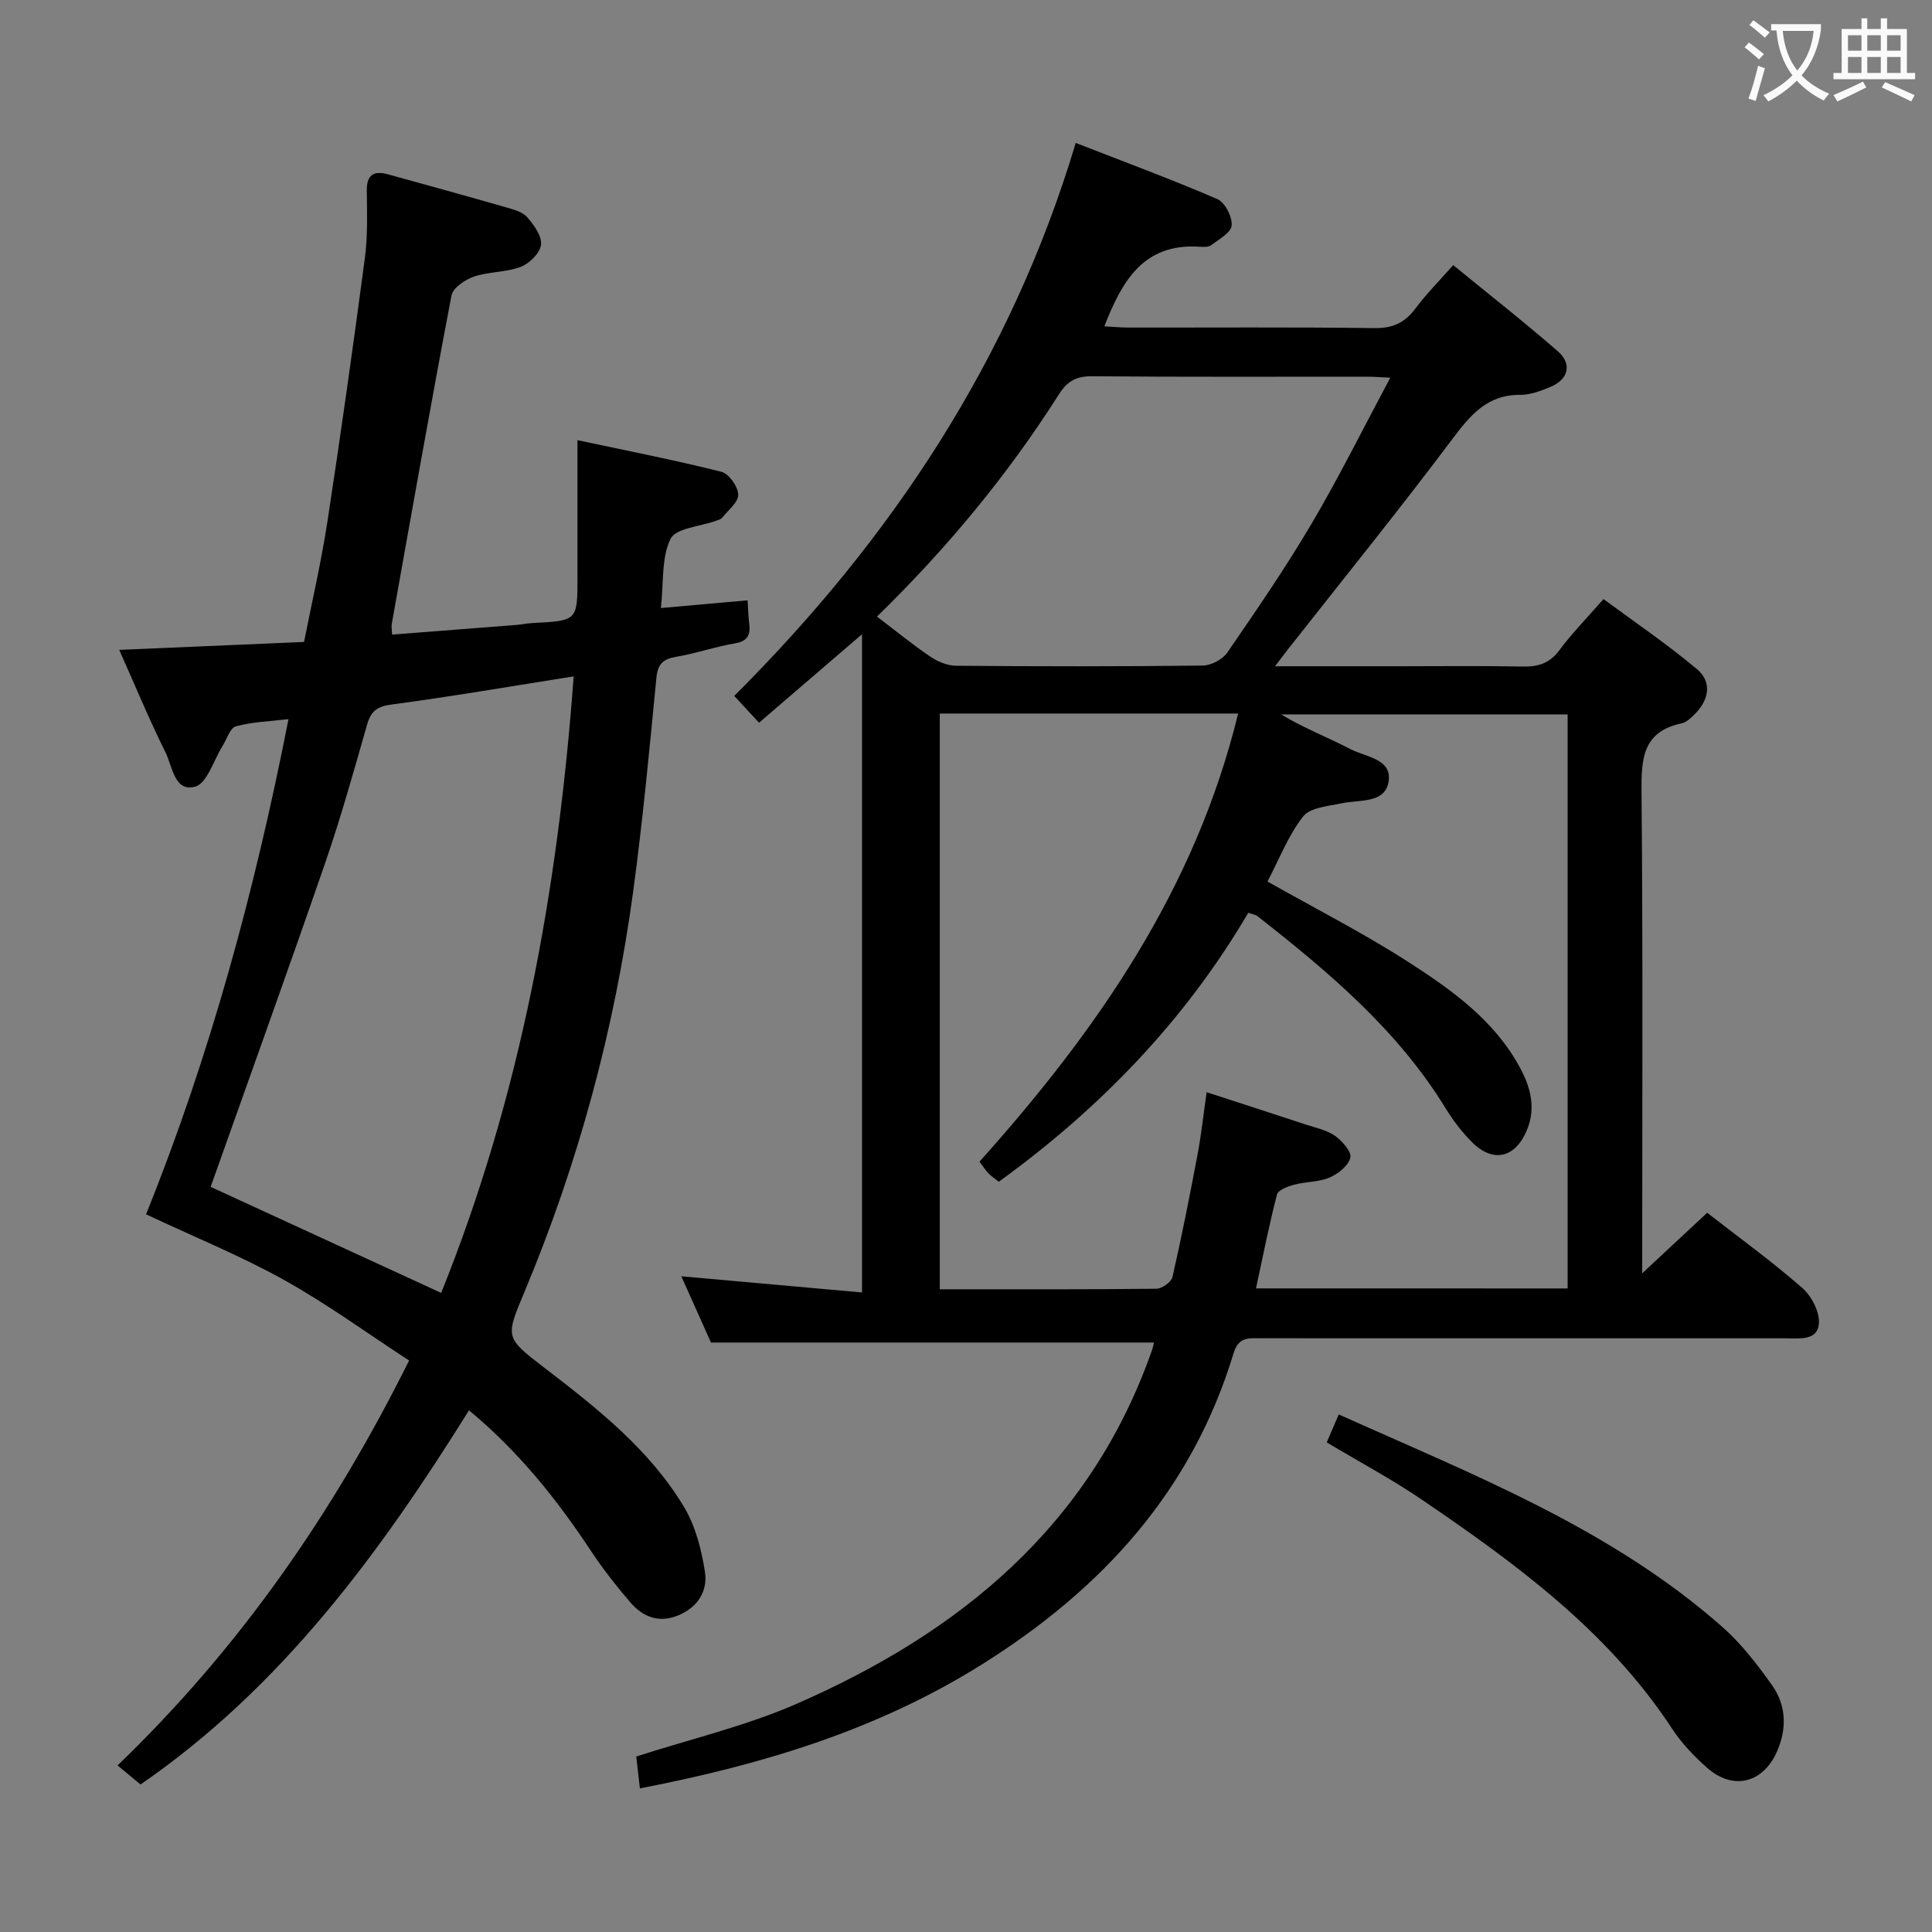 <svg enable-background="new 0 0 400 400" viewBox="0 0 400 400" xmlns="http://www.w3.org/2000/svg"><rect x="0" y="0" width="400" height="400" fill="#808080" stroke="none"/><g fill="#010000"><path d="m238.92 277.96c-30.45 0-60.55 0-91.72 0-1.7-3.8-3.89-8.69-6.14-13.72 12.6 1.13 24.78 2.22 37.41 3.35 0-45.79 0-90.54 0-136.28-7.27 6.25-14.17 12.18-21.32 18.32-1.72-1.86-3.14-3.4-5.13-5.55 32.52-32.46 57.26-69.63 70.7-114.49 10.07 3.93 19.82 7.53 29.34 11.64 1.57.68 3.09 3.67 2.94 5.45-.12 1.49-2.64 2.87-4.26 4.09-.57.43-1.62.36-2.44.31-11.53-.74-15.98 7.05-19.66 16.48 1.78.1 3.35.25 4.93.26 17 .02 34-.11 50.99.11 3.75.05 6.24-1.07 8.44-4 2.28-3.05 4.99-5.77 7.87-9.04 7.33 6 14.65 11.73 21.65 17.83 3.04 2.65 2.2 5.87-1.54 7.4-1.98.81-4.15 1.64-6.22 1.63-6.87-.05-10.35 4.2-14.11 9.21-10.98 14.63-22.49 28.85-33.8 43.23-.78.99-1.53 2-2.87 3.75h25.64c8.5 0 17-.11 25.5.06 3.23.07 5.66-.58 7.71-3.35 2.56-3.46 5.61-6.56 9.16-10.62 6.54 4.84 13.23 9.36 19.37 14.53 3.11 2.61 2.5 6.3-.41 9.23-.81.81-1.78 1.76-2.83 1.98-8.02 1.72-8.32 7.29-8.26 14.14.3 32.82.14 65.64.14 99.71 4.94-4.6 9.19-8.56 13.46-12.53 6.66 5.19 13.42 10.09 19.68 15.56 1.93 1.69 3.66 5.02 3.44 7.42-.32 3.59-4.12 3.01-6.93 3.01-36.16 0-72.32.01-108.49-.01-2.48 0-4.71-.39-5.75 3.06-8.61 28.52-27.23 48.87-52.08 64.45-21.64 13.57-45.39 20.76-70.85 25.69-.28-2.44-.51-4.46-.75-6.6 11.29-3.65 22.69-6.31 33.24-10.93 33.81-14.78 60.76-36.86 73.48-73.04.22-.61.34-1.24.47-1.74zm85.64-11.2c0-39.83 0-79.24 0-118.85-19.9 0-39.61 0-59.32 0 4.74 2.86 9.7 4.76 14.38 7.2 3.14 1.64 8.74 1.99 7.85 6.84-.82 4.45-6.02 3.57-9.65 4.36-2.8.6-6.55.86-8.02 2.73-3.08 3.93-4.94 8.82-7.38 13.47 10.01 5.66 19.81 10.65 29.01 16.56 9.07 5.83 18 12.16 23.31 22.06 2.17 4.04 3.3 8.34 1.36 12.92-2.41 5.69-6.95 6.79-11.32 2.44-2.1-2.09-3.95-4.53-5.5-7.06-9.95-16.22-24.2-28.19-38.91-39.73-.46-.36-1.15-.44-1.93-.72-13.18 22.45-30.76 40.54-51.65 55.69-.93-.75-1.63-1.2-2.18-1.79-.65-.7-1.17-1.52-1.82-2.37 24.39-27.2 44.72-56.49 53.55-92.78-21.1 0-41.37 0-61.77 0v119.2c15.22 0 30.04.06 44.85-.11 1.16-.01 3.09-1.39 3.33-2.44 1.92-8.4 3.59-16.86 5.19-25.34.78-4.15 1.23-8.36 1.88-12.91 7.37 2.4 13.99 4.53 20.61 6.72 2.04.67 4.29 1.12 5.98 2.32 1.48 1.05 3.45 3.28 3.16 4.51-.38 1.65-2.51 3.35-4.29 4.11-2.23.96-4.89.84-7.29 1.48-1.33.35-3.35 1.09-3.6 2.03-1.65 6.34-2.91 12.78-4.35 19.45 21.63.01 42.76.01 64.52.01zm-142.99-139.1c3.9 2.96 7.36 5.8 11.06 8.3 1.53 1.04 3.56 1.87 5.37 1.88 17 .14 34 .16 50.99-.04 1.74-.02 4.12-1.25 5.1-2.68 6.03-8.77 12.07-17.56 17.47-26.72 5.71-9.68 10.71-19.78 16.28-30.2-2.15-.1-3.45-.21-4.74-.21-19-.01-38 .08-56.99-.09-3.26-.03-5.13 1-6.84 3.69-10.57 16.65-23.05 31.77-37.7 46.07z"/><path d="m29.09 369.46c-1.74-1.44-3.12-2.59-4.75-3.95 25.28-24.33 44.61-52.19 60.36-83.83-8.6-5.6-16.92-11.68-25.86-16.66-8.96-4.99-18.53-8.88-28.6-13.61 13.23-32.82 22.51-66.96 29.49-102.52-3.84.46-7.48.56-10.9 1.49-1.2.33-1.87 2.67-2.77 4.1-1.84 2.93-3.17 7.68-5.64 8.38-4.3 1.21-4.72-4.18-6.14-7.05-3.44-6.95-6.41-14.13-9.6-21.26 12.84-.55 25.24-1.08 38.27-1.64 1.63-8.28 3.54-16.46 4.81-24.74 2.79-18.21 5.36-36.46 7.78-54.72.61-4.6.45-9.31.4-13.97-.04-3.27 1.43-4.2 4.33-3.4 8.16 2.24 16.31 4.5 24.44 6.83 1.58.45 3.46.94 4.45 2.07 1.4 1.6 3.06 3.91 2.85 5.71-.2 1.71-2.4 3.87-4.21 4.56-3.04 1.16-6.58.97-9.68 2.02-1.83.62-4.34 2.32-4.64 3.89-4.32 22.65-8.32 45.37-12.38 68.07-.09.48.03.99.08 2.16 8.59-.67 17.12-1.33 25.66-2 1.16-.09 2.3-.34 3.46-.4 9.26-.48 9.26-.47 9.26-9.52 0-9.11 0-18.23 0-28.34 10.5 2.24 20.21 4.14 29.8 6.55 1.55.39 3.43 3.05 3.48 4.71.05 1.57-2.07 3.23-3.32 4.79-.28.35-.86.49-1.33.66-3.25 1.18-8.27 1.49-9.36 3.72-1.91 3.9-1.41 8.99-2 14.33 6.24-.56 11.94-1.07 17.95-1.6.1 1.58.14 3.22.34 4.83.29 2.35-.33 3.65-2.99 4.09-4.08.69-8.04 2.08-12.12 2.77-2.77.47-3.84 1.51-4.12 4.44-1.42 14.71-2.81 29.44-4.79 44.09-3.87 28.57-11.33 56.22-22.46 82.83-4.02 9.61-4.15 9.54 4.16 15.91 10.86 8.34 21.66 16.83 28.82 28.75 2.37 3.94 3.61 8.81 4.33 13.42.62 4-1.51 7.4-5.6 9.06-3.98 1.61-7.28.25-9.83-2.71-2.92-3.39-5.7-6.94-8.17-10.67-7.01-10.6-14.84-20.46-25.25-29.11-18.44 29.57-38.79 57.34-68.01 77.47zm14.52-123.73c15.46 7.11 31.24 14.37 47.73 21.95 16.42-40.73 24.19-83.4 27.43-127.64-13.18 2.08-25.43 4.19-37.74 5.83-3.01.4-4.25 1.4-5.04 4.19-2.73 9.56-5.41 19.16-8.65 28.56-7.74 22.42-15.79 44.72-23.73 67.11z"/><path d="m274.69 298.63c.85-1.99 1.56-3.64 2.48-5.79 27.84 12.5 56.21 23.54 79.38 43.96 3.94 3.47 7.24 7.77 10.31 12.07 2.98 4.18 3.13 9.02 1.05 13.76-2.88 6.55-9.08 8.11-14.43 3.41-2.72-2.39-5.32-5.12-7.29-8.13-13.28-20.24-32.32-34.16-51.88-47.47-6.16-4.18-12.75-7.7-19.62-11.81z"/></g><path d="m362.1 8.8c1.1.8 2.1 1.6 3.1 2.4l-1 1.1c-1.3-1.1-2.3-2-3-2.5zm1.9 4.8c.5.2.9.4 1.4.5-.6 2.3-1.3 4.5-1.9 6.8l-1.5-.5c.8-2.1 1.4-4.3 2-6.8zm-1-9.4c1.3.9 2.4 1.8 3.4 2.5l-1 1.1c-1.4-1.2-2.4-2.1-3.2-2.6zm3.7 2.2v-1.4h10.3v1.2c-.5 3.6-1.8 6.8-4 9.4 1.5 1.6 3.4 2.8 5.7 3.8-.3.4-.7.8-1.1 1.4-2.3-1.1-4.1-2.5-5.6-4.1-1.6 1.6-3.6 3.1-5.9 4.3-.3-.5-.7-.9-1-1.3 2.4-1.1 4.4-2.5 6-4.1-1.9-2.5-3-5.6-3.3-9.3h-1.1zm8.8 0h-6.4c.3 3.3 1.3 6 3 8.2 2-2.3 3.1-5.1 3.4-8.2z" fill="#fbfafa"/><path d="m385.3 3.8h1.3v2.2h2.8v-2.2h1.3v2.2h4.1v9.1h1.7v1.3h-16.9v-1.3h1.7v-9.1h4.1v-2.2zm.4 13.1.7 1.2c-1.8.9-3.8 1.9-6 2.9-.2-.4-.5-.8-.8-1.3 2.3-1 4.3-1.9 6.1-2.8zm-3.1-6.4h2.8v-3.2h-2.8zm0 4.6h2.8v-3.3h-2.8zm4-4.6h2.8v-3.2h-2.8zm0 4.6h2.8v-3.3h-2.8zm3.7 1.9c2.1.9 4.1 1.8 6.1 2.7l-.7 1.3c-2.2-1.1-4.2-2-6.1-2.9zm3.2-9.7h-2.8v3.2h2.8zm-2.8 7.8h2.8v-3.3h-2.8z" fill="#fbfafa"/></svg>